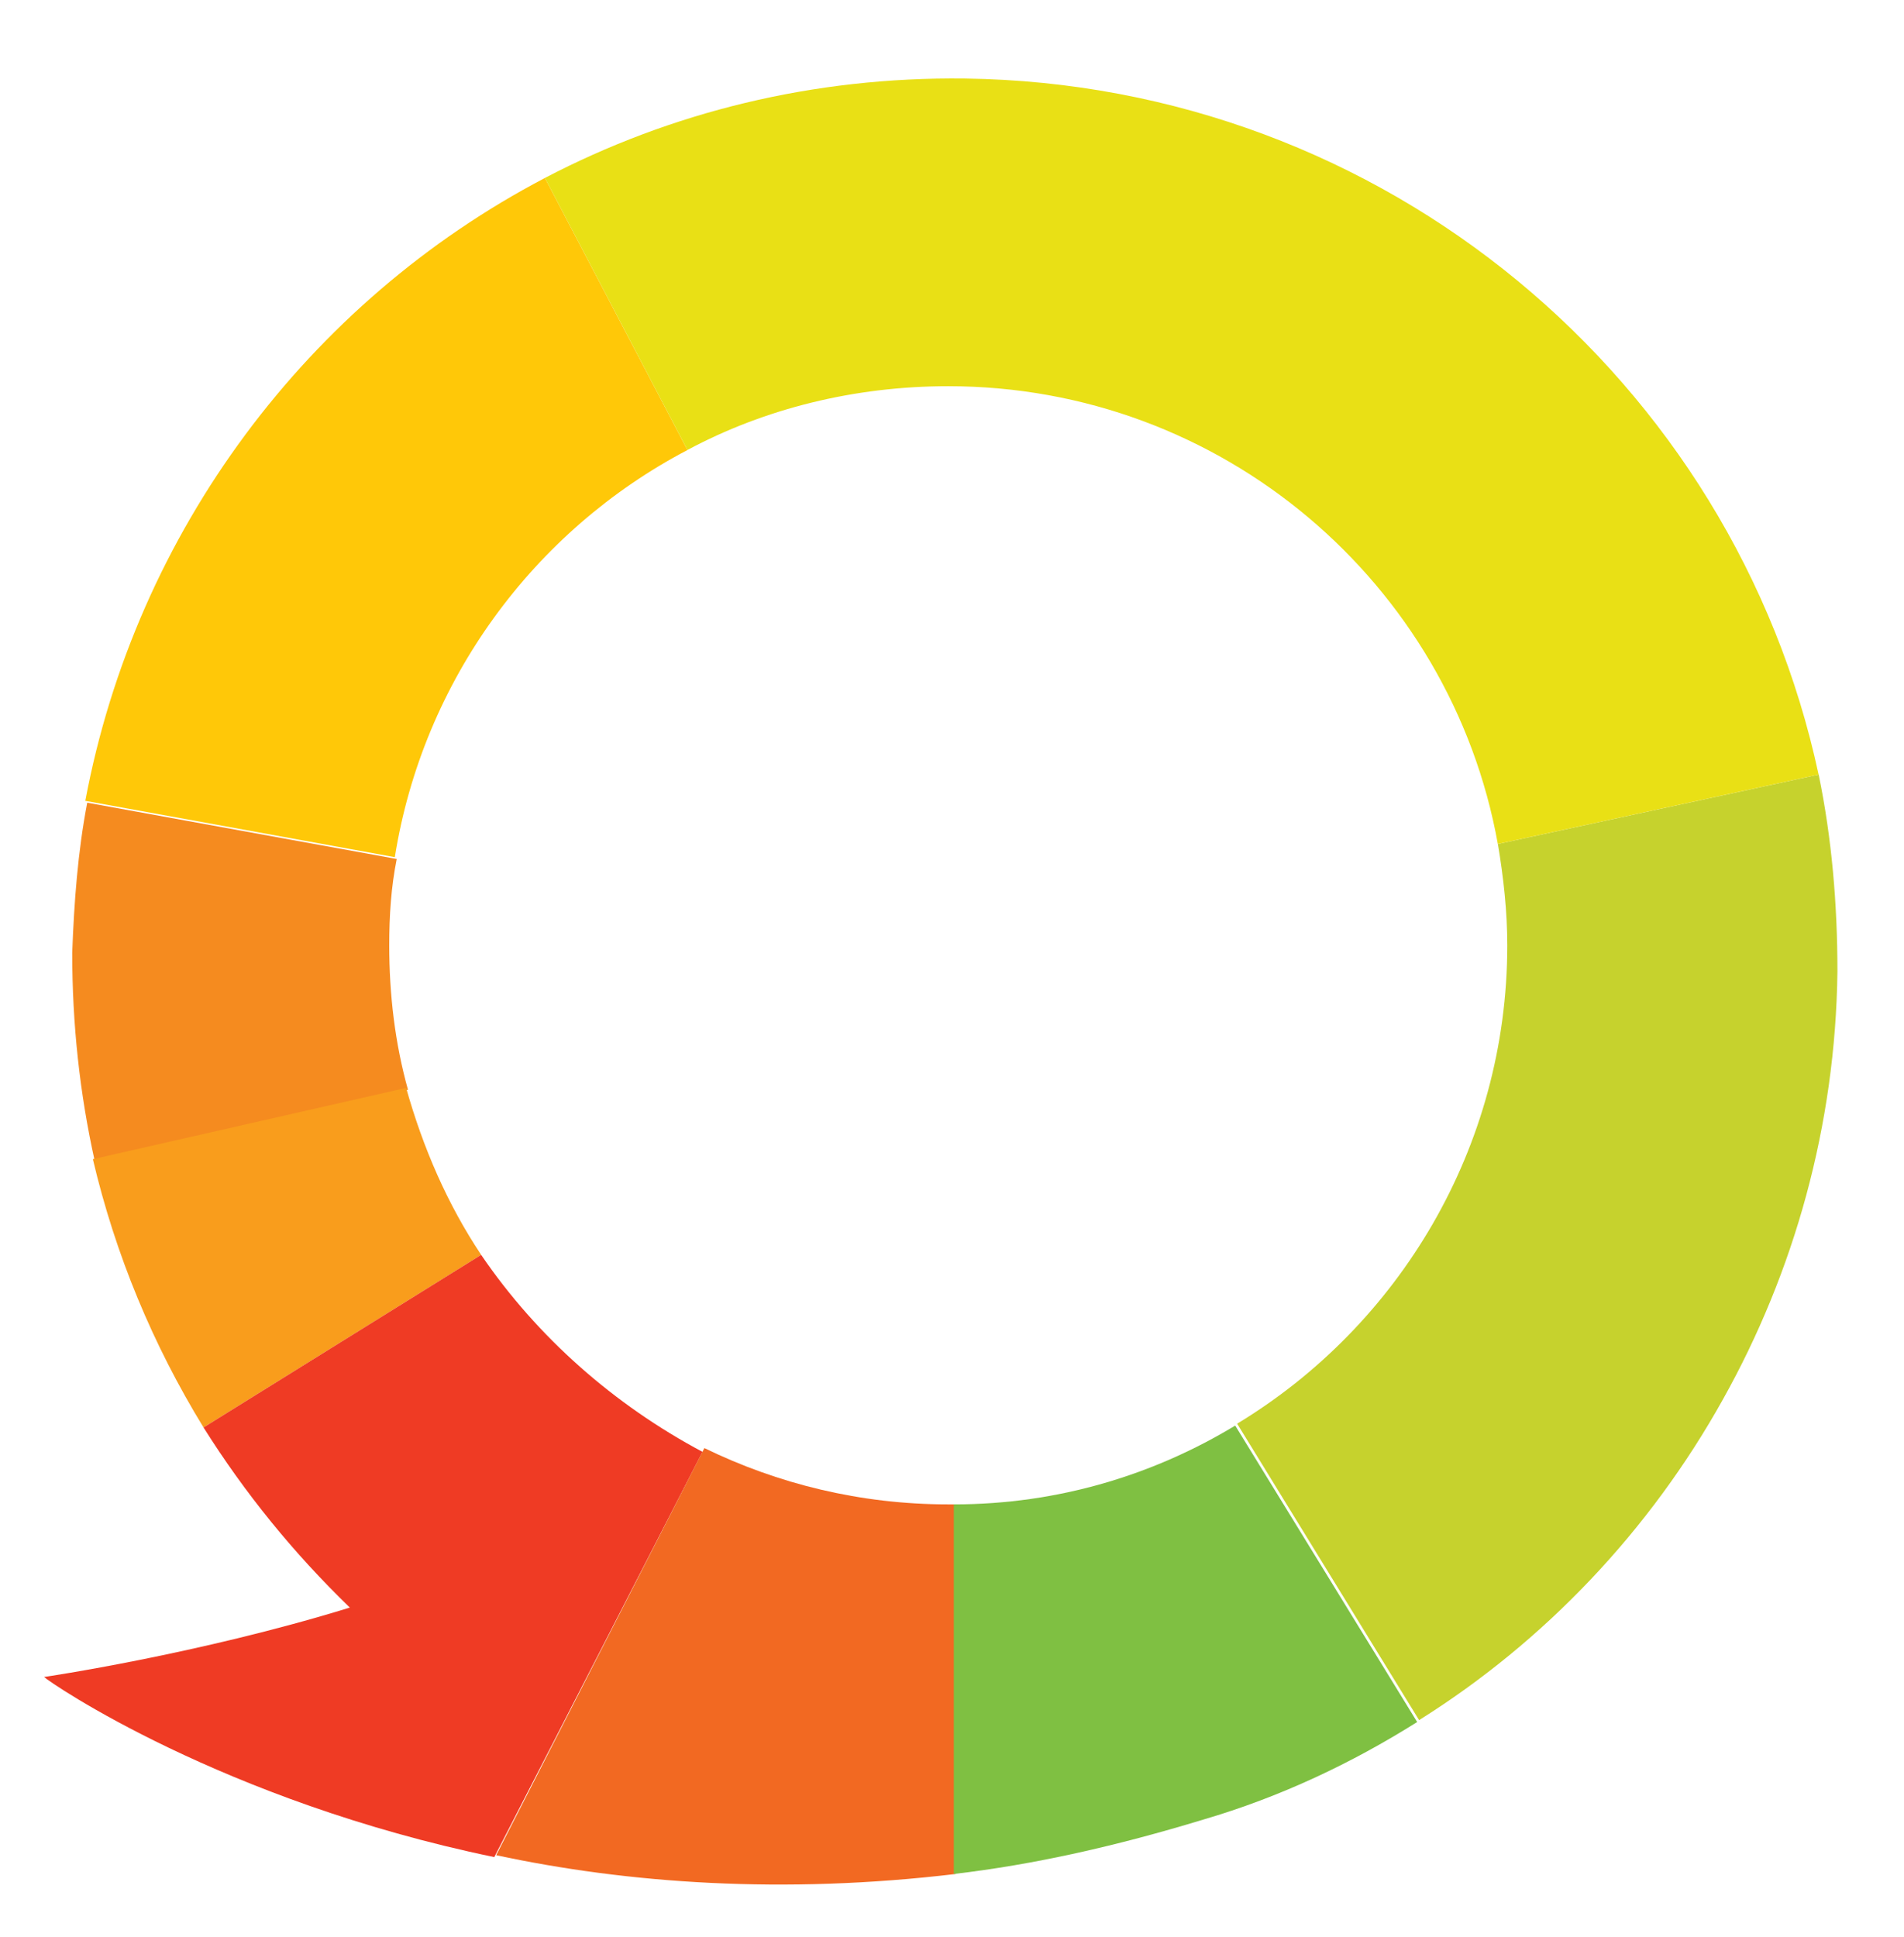 <svg width="58" height="59" viewBox="0 0 58 59" fill="none" xmlns="http://www.w3.org/2000/svg">
<path d="M20.941 13.707L16.599 5.421C9.399 9.192 4.141 16.164 2.599 24.392L12.027 26.107C12.884 20.735 16.256 16.164 20.941 13.707Z" fill="#FFC808"/>
<path d="M11.857 28.792C11.857 27.878 11.914 27.02 12.085 26.163L2.657 24.449C2.371 25.935 2.257 27.477 2.2 29.02C2.2 31.192 2.428 33.306 2.886 35.363L12.428 33.192C12.028 31.763 11.857 30.277 11.857 28.792Z" fill="#F58B1F"/>
<path d="M12.372 33.135L2.829 35.306C3.515 38.221 4.658 40.963 6.2 43.478L14.658 38.221C13.629 36.678 12.886 34.963 12.372 33.135Z" fill="#F99D1C"/>
<path d="M14.657 38.221L6.2 43.478C7.457 45.478 8.943 47.306 10.657 48.964C6.028 50.392 1.343 51.078 1.343 51.078C1.514 51.249 6.771 54.849 15.057 56.564L21.4 44.221C18.714 42.792 16.371 40.735 14.657 38.221Z" fill="#EF3B24"/>
<path d="M28.886 45.821C26.2 45.821 23.686 45.192 21.457 44.106L15.114 56.506C19.114 57.364 23.857 57.706 29.114 57.078V45.821C29 45.821 28.943 45.821 28.886 45.821Z" fill="#F26922"/>
<path d="M29.055 45.821V57.078C31.513 56.792 34.027 56.221 36.656 55.421C38.998 54.735 41.17 53.707 43.17 52.45L37.627 43.421C35.17 44.907 32.255 45.821 29.055 45.821Z" fill="#7FC042"/>
<path d="M45.915 28.792C45.915 34.963 42.601 40.392 37.686 43.363L43.229 52.392C47.058 49.992 50.258 46.62 52.486 42.62C54.658 38.735 55.915 34.278 55.972 29.592C55.972 27.535 55.801 25.535 55.401 23.592L45.629 25.706C45.801 26.735 45.915 27.763 45.915 28.792Z" fill="#C6D22D"/>
<path d="M29.398 2.392C24.77 2.335 20.427 3.42 16.599 5.42L20.941 13.706C23.284 12.449 26.027 11.763 28.884 11.763C37.227 11.763 44.199 17.763 45.627 25.706L55.398 23.592C52.827 11.592 42.199 2.563 29.398 2.392Z" fill="#E9E015"/>
</svg>
